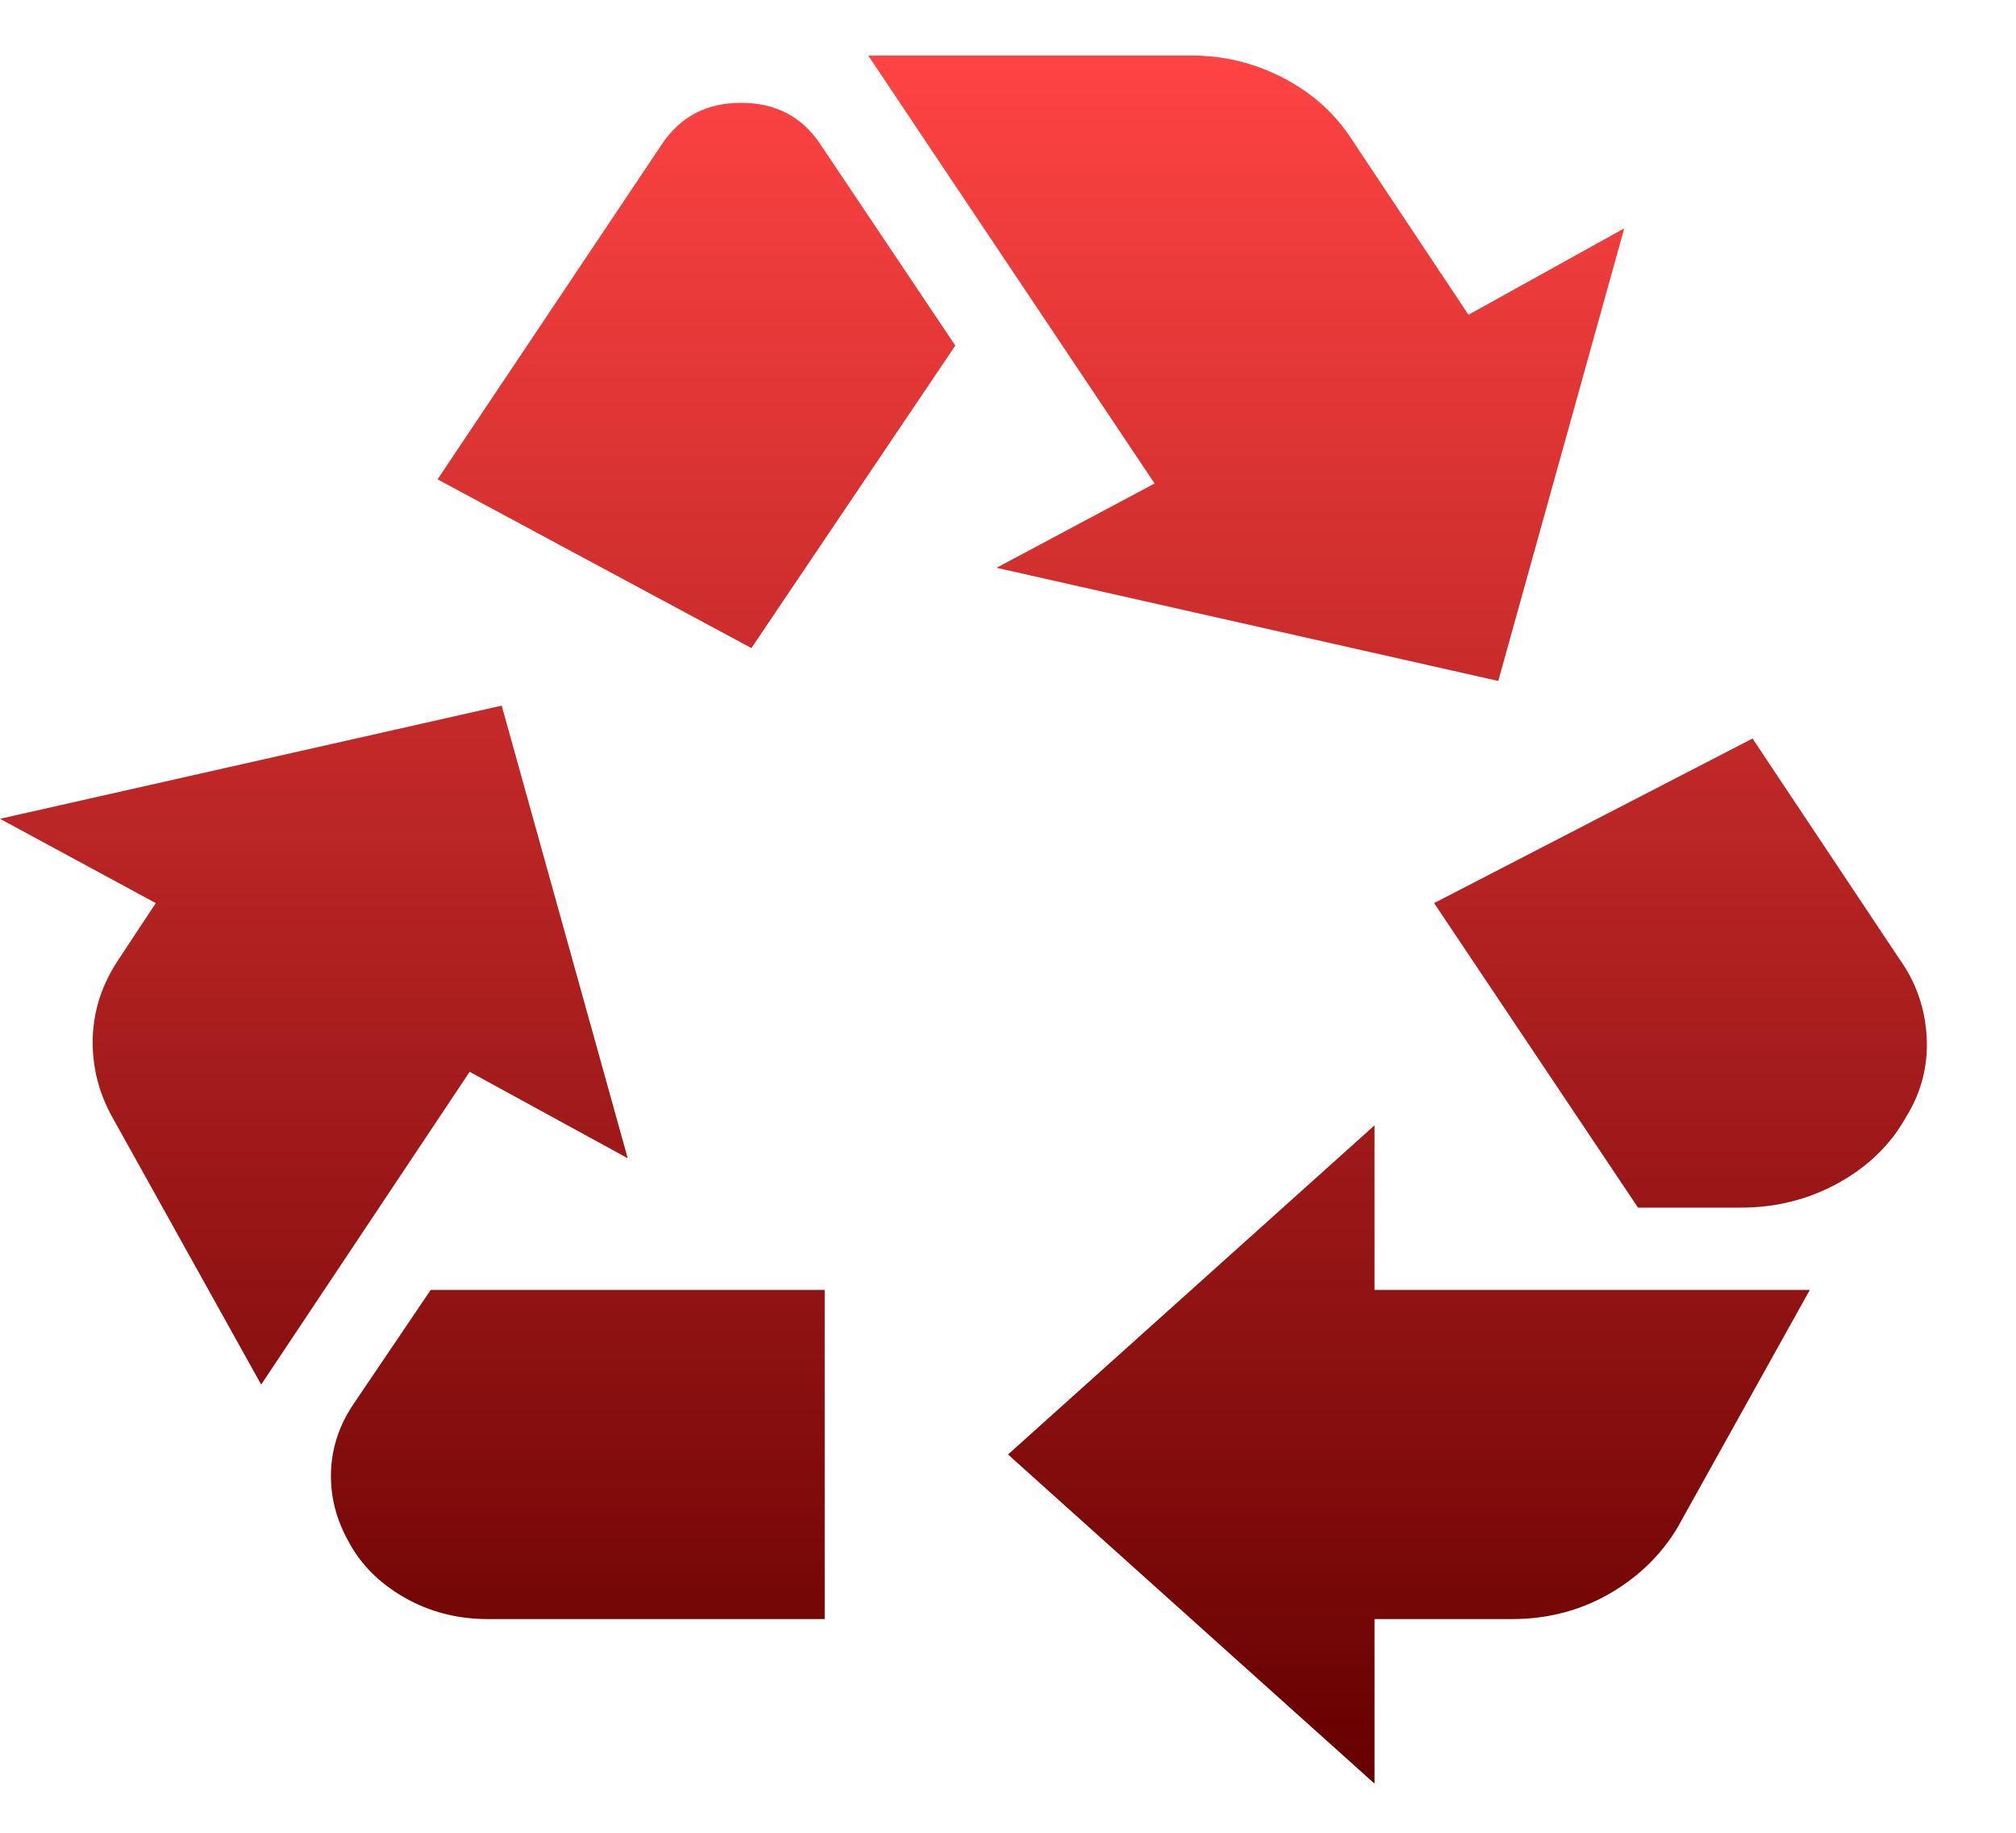 <svg width="22" height="20" viewBox="0 0 22 20" fill="none" xmlns="http://www.w3.org/2000/svg">
<path d="M8.2 7.072L10.425 3.771L8.95 1.571C8.75 1.272 8.463 1.122 8.088 1.122C7.713 1.122 7.425 1.272 7.225 1.571L4.775 5.231L8.2 7.072ZM17.875 13.178L15.65 9.855L19.125 8.059L20.725 10.461C20.908 10.716 21.008 11 21.025 11.315C21.042 11.629 20.967 11.921 20.8 12.19C20.633 12.489 20.387 12.729 20.062 12.909C19.738 13.088 19.383 13.178 19 13.178H17.875ZM15 19.464L11 15.872L15 12.28V14.076H19.75L18.3 16.68C18.117 16.98 17.867 17.219 17.55 17.399C17.233 17.578 16.883 17.668 16.5 17.668H15V19.464ZM5.325 17.668C4.992 17.668 4.688 17.59 4.412 17.432C4.138 17.275 3.933 17.069 3.8 16.815C3.667 16.576 3.604 16.325 3.612 16.063C3.621 15.801 3.7 15.558 3.85 15.333L4.7 14.076H9V17.668H5.325ZM2.85 15.109L1.225 12.19C1.075 11.921 1.004 11.633 1.012 11.326C1.021 11.019 1.117 10.731 1.3 10.461L1.7 9.855L0 8.935L5.475 7.7L6.85 12.639L5.125 11.696L2.85 15.109ZM16.35 7.431L10.875 6.196L12.6 5.276L9.475 0.606H13C13.35 0.606 13.679 0.685 13.988 0.842C14.296 0.999 14.542 1.212 14.725 1.482L16.025 3.435L17.725 2.492L16.35 7.431Z" fill="url(#paint0_linear_16_492)"/>
<defs>
<linearGradient id="paint0_linear_16_492" x1="10.514" y1="0.606" x2="10.514" y2="19.464" gradientUnits="userSpaceOnUse">
<stop stop-color="#FF4343"/>
<stop offset="1" stop-color="#660000"/>
</linearGradient>
</defs>
</svg>
